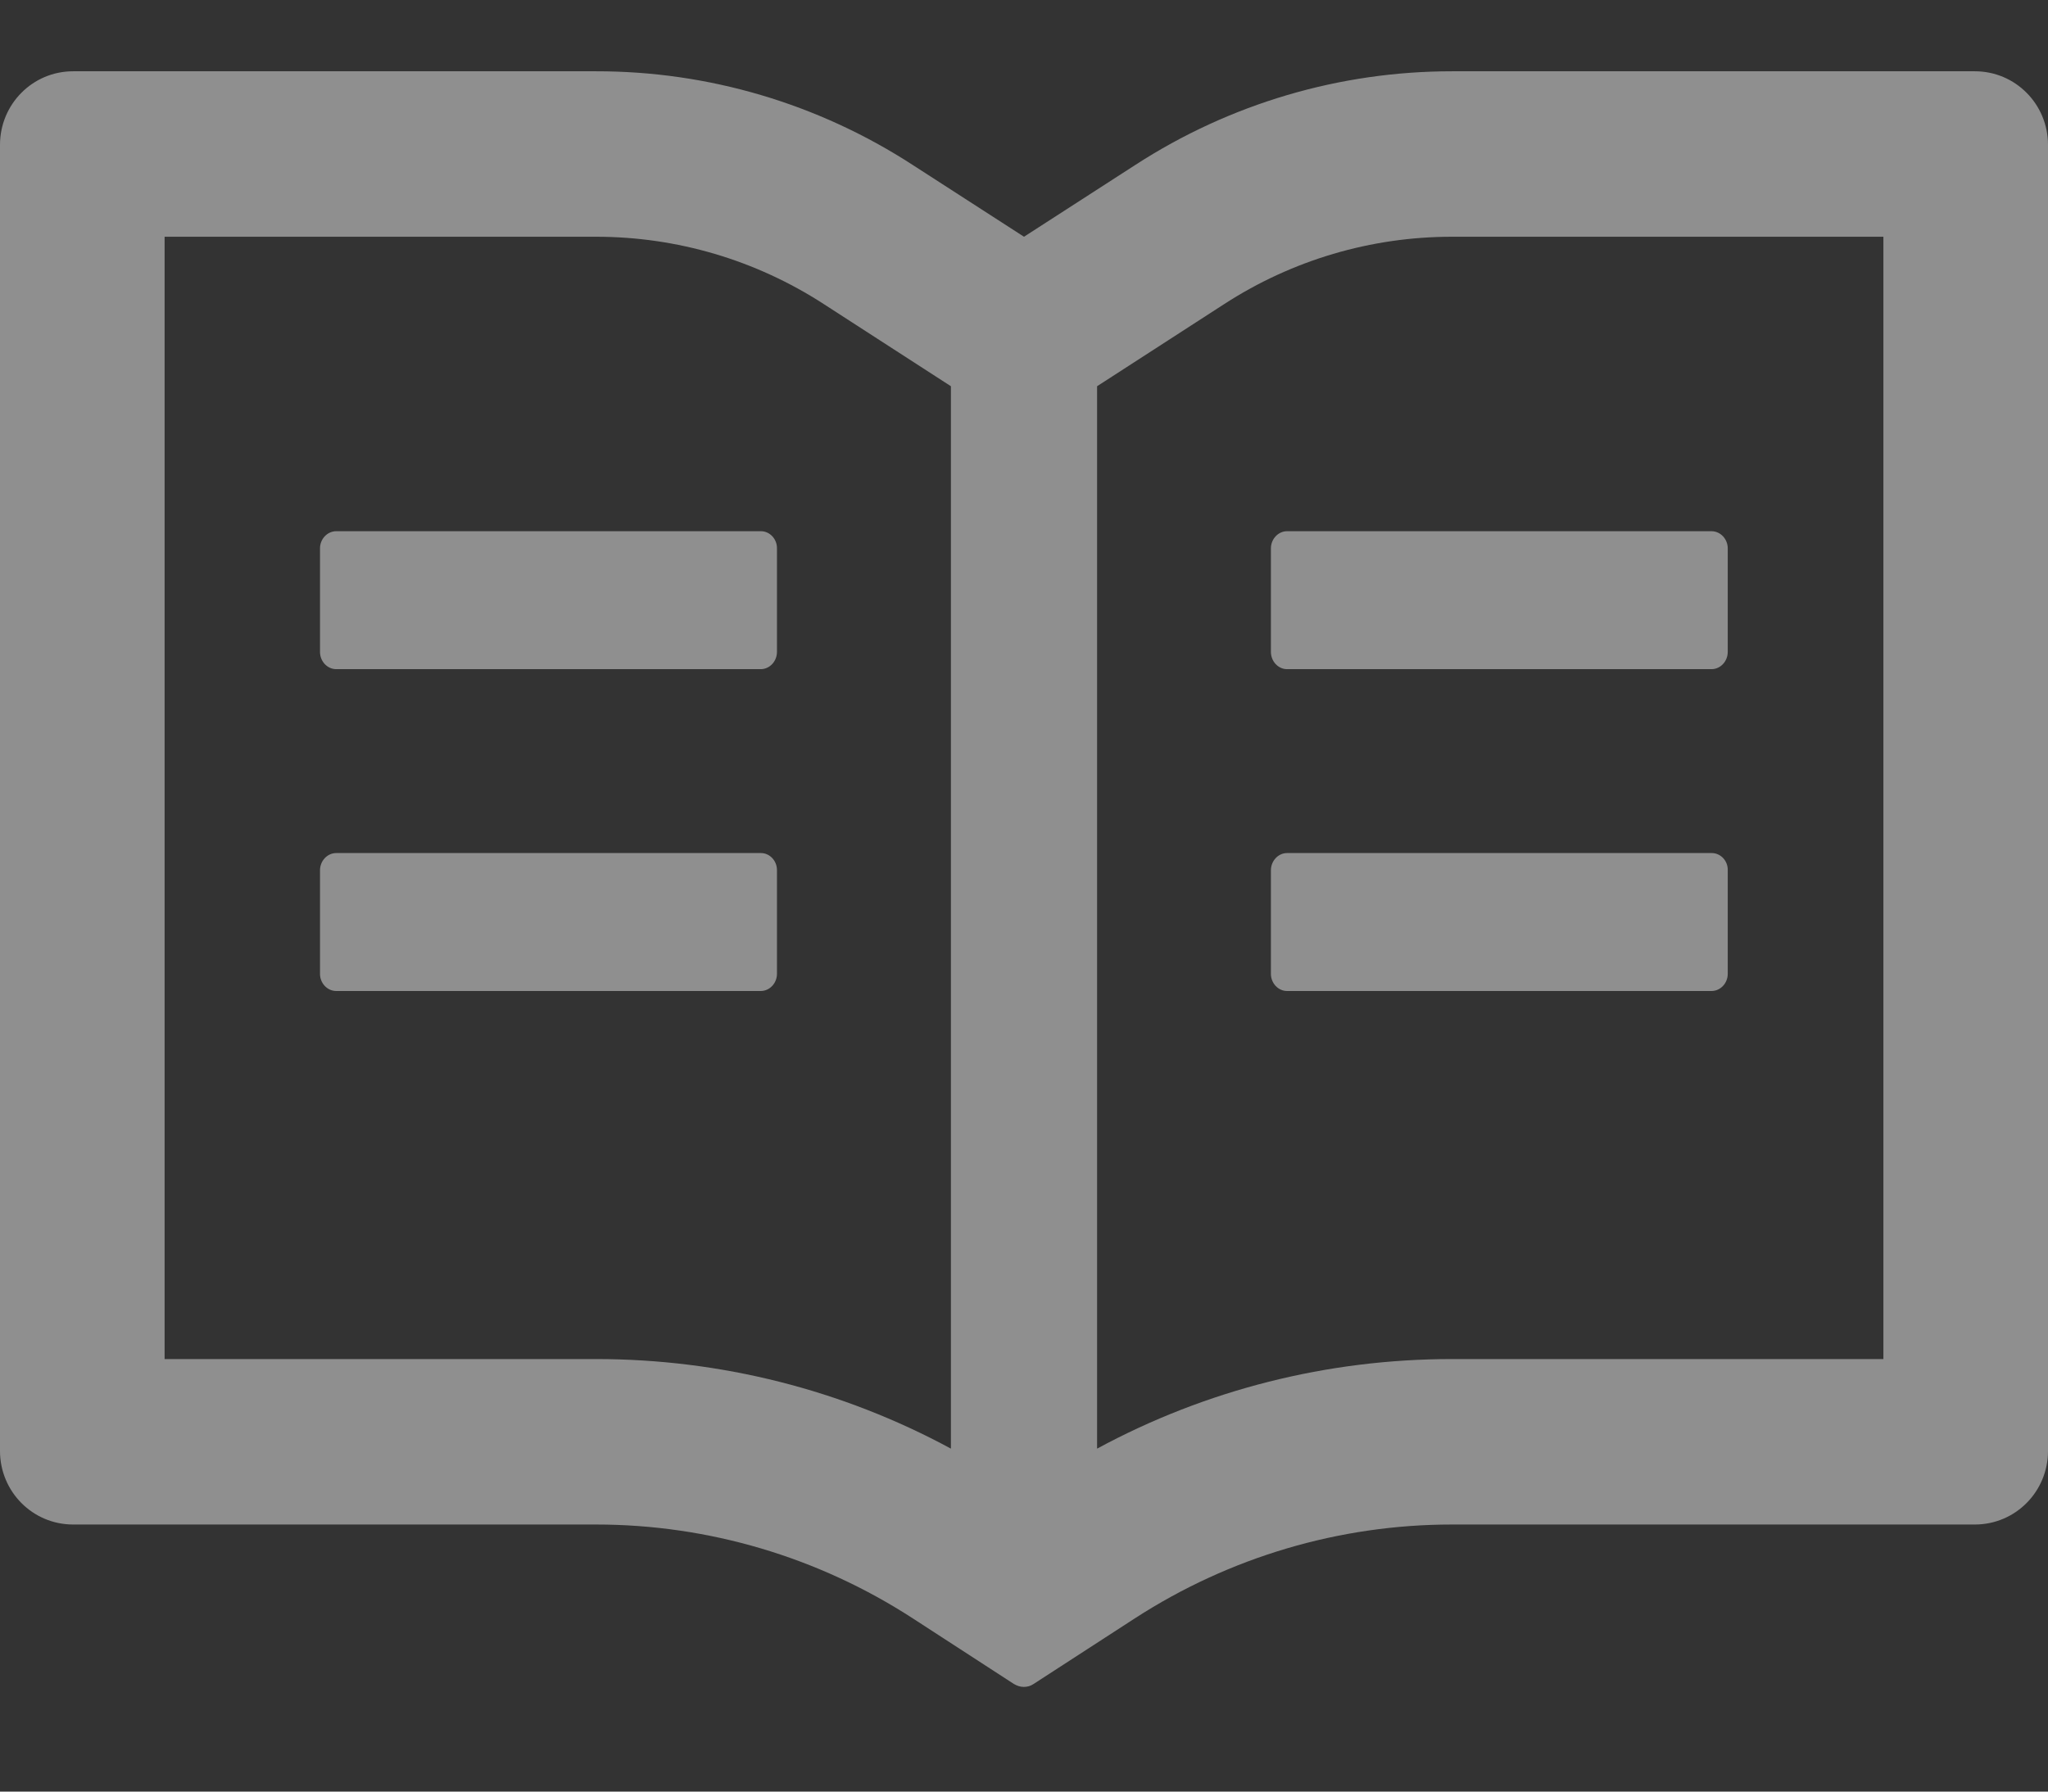 <svg width="16" height="14" viewBox="0 0 16 14" fill="none" xmlns="http://www.w3.org/2000/svg">
<rect x="0" y="0" width="16" height="14" fill="#333333" stroke="none"/>
<path d="M15.429 0.557H11.343C10.466 0.557 9.609 0.81 8.871 1.288L8 1.85L7.129 1.288C6.392 0.81 5.534 0.556 4.657 0.557H0.571C0.255 0.557 0 0.814 0 1.132V11.338C0 11.656 0.255 11.913 0.571 11.913H4.657C5.534 11.913 6.391 12.167 7.129 12.645L7.921 13.159C7.945 13.173 7.971 13.182 7.998 13.182C8.025 13.182 8.052 13.175 8.075 13.159L8.868 12.645C9.607 12.167 10.466 11.913 11.343 11.913H15.429C15.745 11.913 16 11.656 16 11.338V1.132C16 0.814 15.745 0.557 15.429 0.557ZM4.657 10.62H1.286V1.85H4.657C5.289 1.85 5.904 2.032 6.434 2.375L7.305 2.938L7.429 3.018V11.32C6.579 10.86 5.629 10.62 4.657 10.62ZM14.714 10.62H11.343C10.371 10.62 9.421 10.86 8.571 11.32V3.018L8.695 2.938L9.566 2.375C10.096 2.032 10.711 1.85 11.343 1.85H14.714V10.62ZM5.945 4.151H2.627C2.557 4.151 2.5 4.212 2.5 4.285V5.094C2.5 5.168 2.557 5.229 2.627 5.229H5.943C6.013 5.229 6.07 5.168 6.07 5.094V4.285C6.071 4.212 6.014 4.151 5.945 4.151ZM9.929 4.285V5.094C9.929 5.168 9.986 5.229 10.055 5.229H13.371C13.441 5.229 13.498 5.168 13.498 5.094V4.285C13.498 4.212 13.441 4.151 13.371 4.151H10.055C9.986 4.151 9.929 4.212 9.929 4.285ZM5.945 6.666H2.627C2.557 6.666 2.5 6.727 2.5 6.801V7.61C2.5 7.683 2.557 7.744 2.627 7.744H5.943C6.013 7.744 6.07 7.683 6.07 7.61V6.801C6.071 6.727 6.014 6.666 5.945 6.666ZM13.373 6.666H10.055C9.986 6.666 9.929 6.727 9.929 6.801V7.61C9.929 7.683 9.986 7.744 10.055 7.744H13.371C13.441 7.744 13.498 7.683 13.498 7.61V6.801C13.5 6.727 13.443 6.666 13.373 6.666Z" fill="white" fill-opacity="0.45"/>
</svg>
